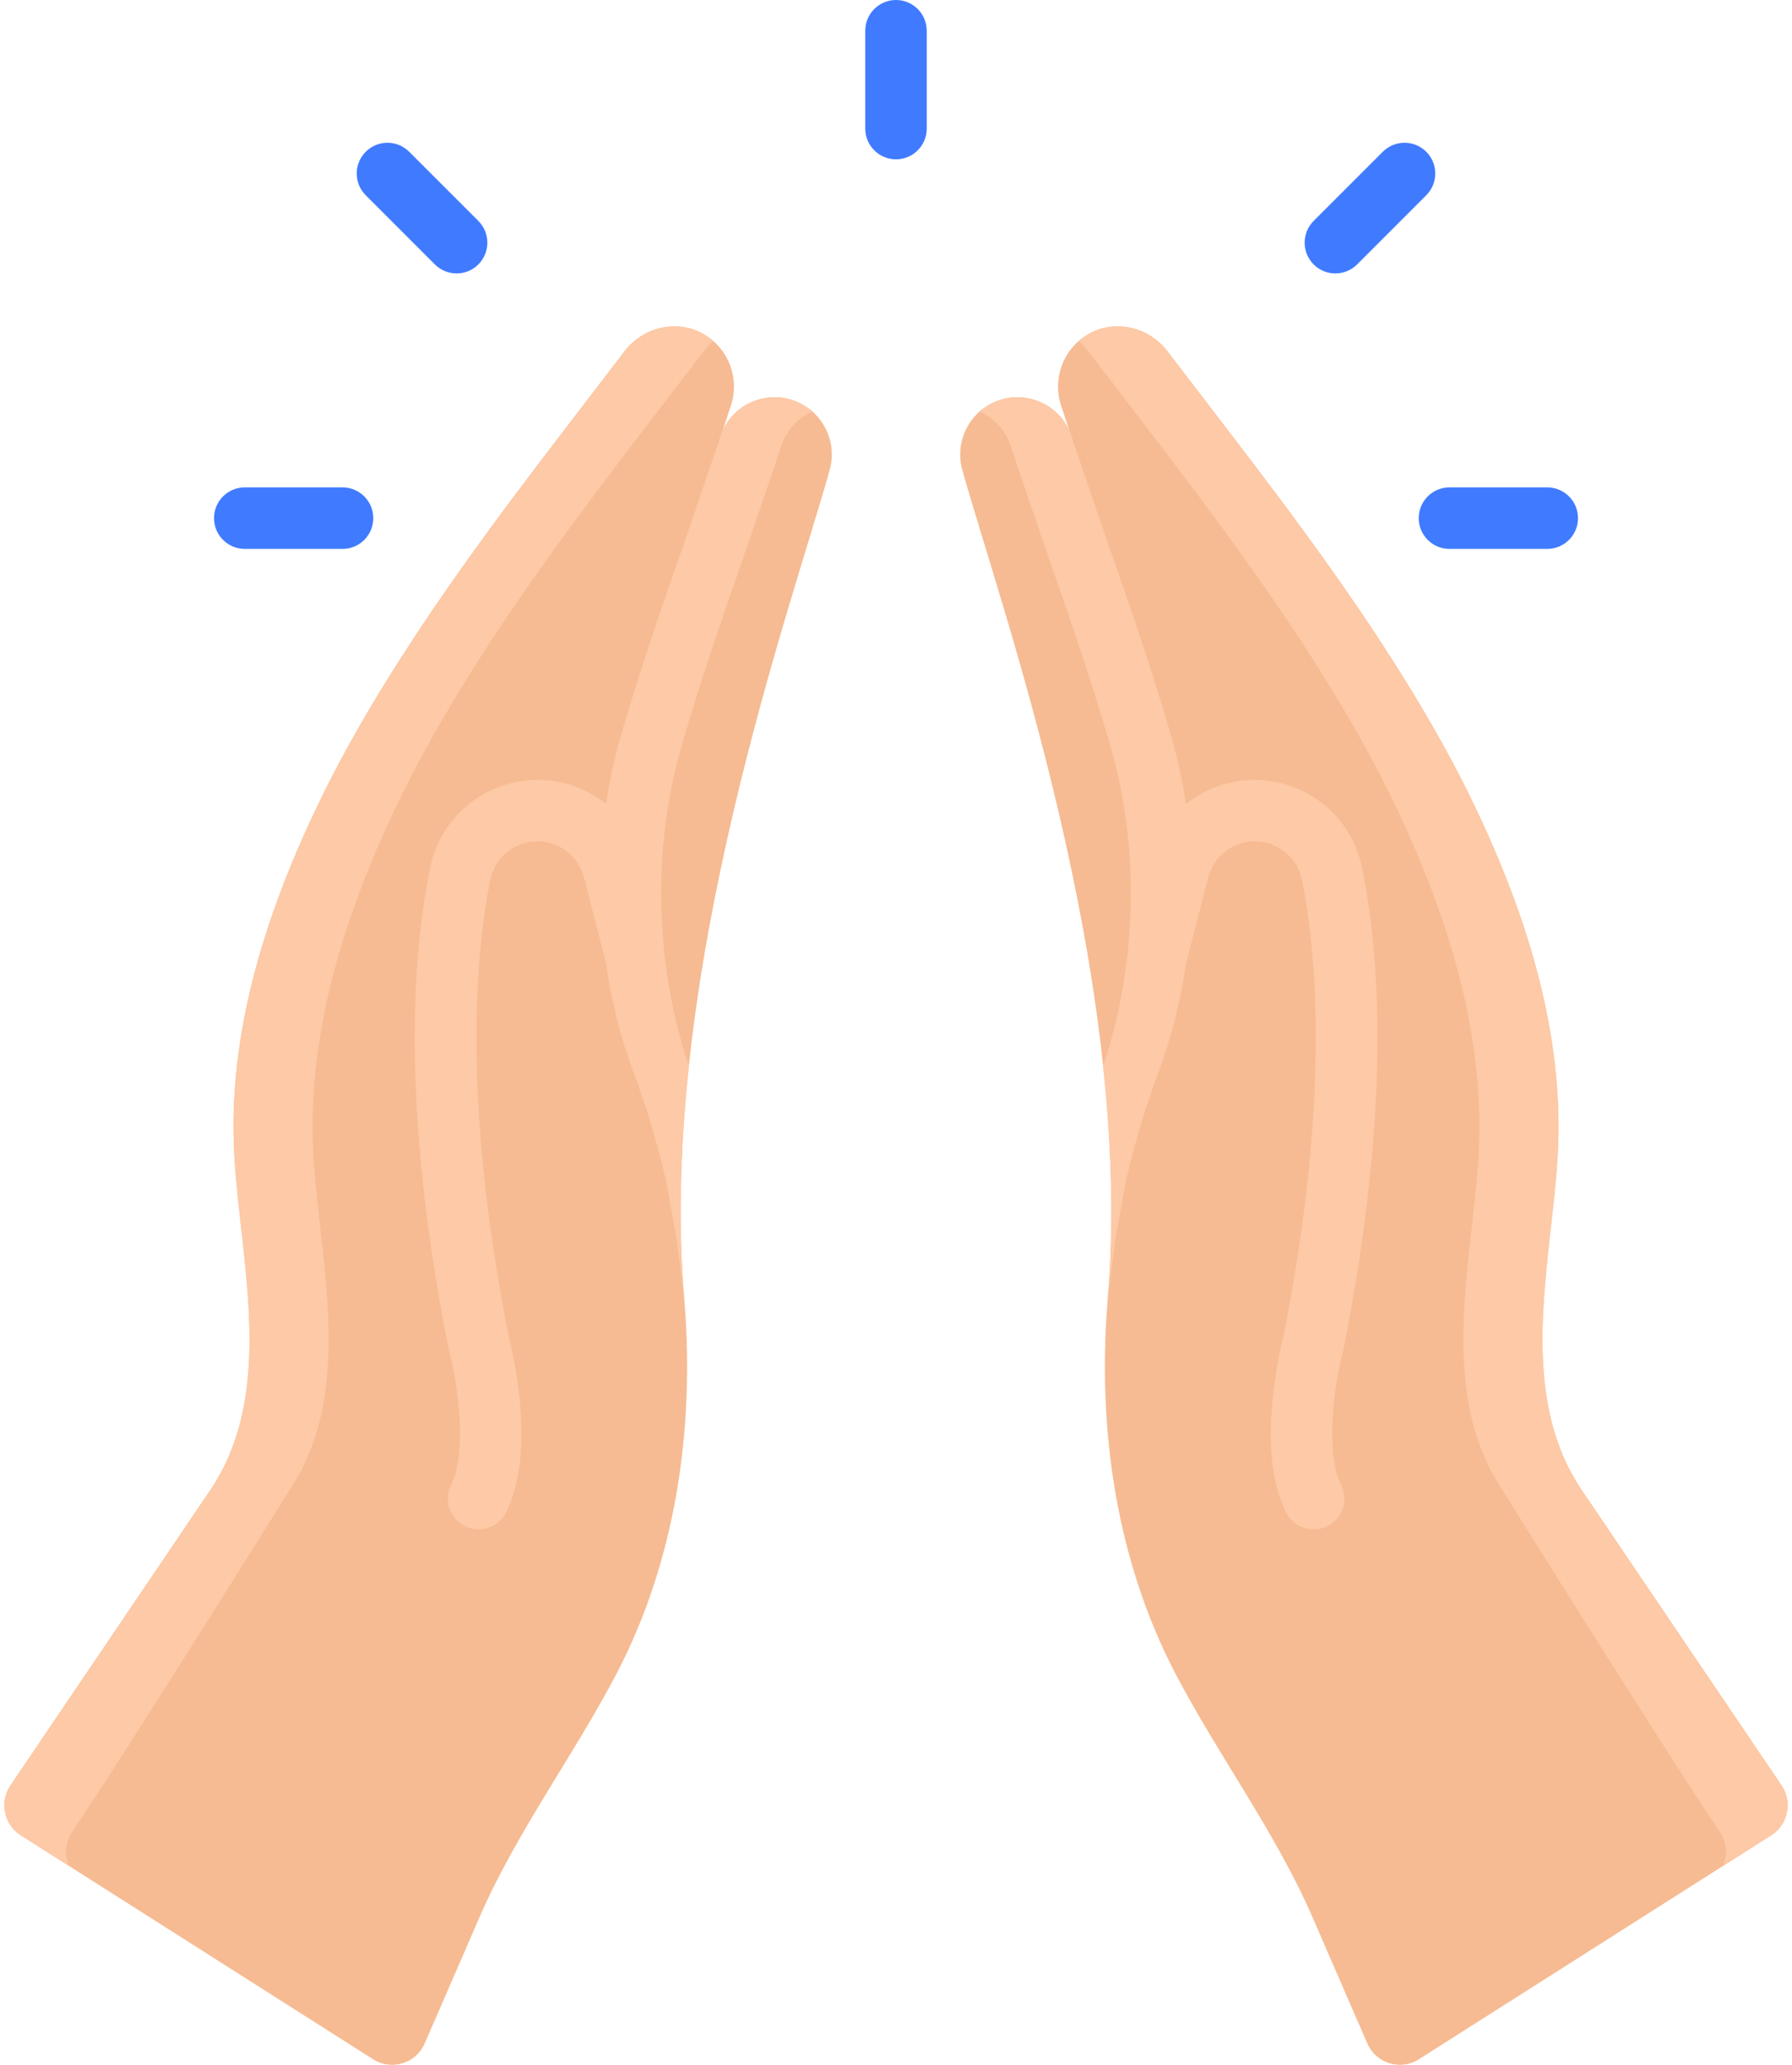 <svg width="79" height="91" viewBox="0 0 79 91" fill="none" xmlns="http://www.w3.org/2000/svg">
<path d="M78.539 78.688C76.118 75.112 69.663 65.574 69.663 65.574C66.867 61.308 68.377 55.701 68.665 51.009C68.996 45.616 67.306 40.316 64.994 35.489C63.811 33.02 62.413 30.657 60.919 28.364C58.007 23.898 54.697 19.716 51.466 15.481C50.643 14.402 49.138 14.049 47.966 14.734C46.87 15.376 46.39 16.68 46.774 17.859C46.894 18.231 47.017 18.604 47.141 18.976C46.586 17.765 45.152 17.168 43.876 17.704C42.708 18.195 42.084 19.476 42.421 20.698C44.012 26.468 50.062 43.133 48.827 57.326L48.828 57.324C48.367 62.976 49.215 68.766 51.805 73.731C53.719 77.399 56.225 80.726 57.879 84.534L60.277 90.058C60.66 90.94 61.74 91.271 62.551 90.755L78.082 80.885C78.826 80.412 79.033 79.418 78.539 78.688Z" fill="#F6BB92"/>
<path d="M51.073 47.253C50.484 48.827 49.994 50.471 49.615 52.157L49.165 54.636L48.827 57.327C49.12 53.955 49.002 50.442 48.63 46.971C50.137 42.488 50.249 37.374 48.952 32.881C48.335 30.755 47.634 28.639 46.908 26.528L45.898 23.617L44.602 19.808C44.398 19.027 43.856 18.438 43.184 18.138C43.384 17.959 43.617 17.813 43.876 17.704C44.196 17.569 44.528 17.506 44.852 17.506C45.959 17.506 46.993 18.243 47.293 19.392L48.587 23.203L49.599 26.114C50.323 28.225 51.026 30.339 51.641 32.468C53.005 37.191 52.812 42.609 51.073 47.253Z" fill="#FDC9A6"/>
<path d="M78.538 78.688C76.119 75.112 69.662 65.574 69.662 65.574C66.867 61.308 68.377 55.701 68.665 51.01C68.995 45.616 67.306 40.316 64.995 35.489C63.811 33.019 62.412 30.657 60.918 28.364C58.007 23.899 54.696 19.716 51.465 15.482C50.643 14.403 49.136 14.049 47.965 14.734C47.814 14.822 47.674 14.924 47.548 15.034C47.705 15.166 47.848 15.314 47.976 15.482C51.207 19.716 54.517 23.899 57.429 28.364C58.923 30.657 60.322 33.019 61.503 35.489C63.816 40.316 65.506 45.616 65.175 51.01C64.886 55.701 63.377 61.308 66.173 65.574C66.173 65.574 73.397 77.161 75.819 80.737C76.129 81.198 76.162 81.763 75.956 82.237L78.083 80.885C78.826 80.412 79.033 79.418 78.538 78.688Z" fill="#FDC9A6"/>
<path d="M52.284 42.488L53.256 38.71C53.483 37.751 54.331 37.08 55.317 37.08C56.317 37.08 57.188 37.786 57.388 38.758C57.993 41.693 58.691 48.206 56.589 58.853C56.526 59.098 56.255 60.197 56.111 61.555C55.883 63.703 56.081 65.418 56.699 66.654C56.936 67.129 57.415 67.404 57.912 67.404C58.115 67.404 58.322 67.357 58.517 67.26C59.186 66.925 59.458 66.111 59.123 65.442C58.416 64.028 58.807 61.052 59.219 59.509C59.227 59.48 59.234 59.45 59.24 59.42C61.334 48.838 60.833 42.046 60.043 38.211C59.584 35.986 57.596 34.37 55.316 34.37C53.068 34.37 51.136 35.898 50.617 38.093L49.728 41.934L52.284 42.488Z" fill="#FDC9A6"/>
<path d="M0.918 80.885L16.449 90.756C17.26 91.271 18.34 90.94 18.723 90.059L21.121 84.535C22.775 80.726 25.281 77.399 27.195 73.732C29.785 68.767 30.633 62.976 30.172 57.324L30.173 57.327C28.938 43.133 34.988 26.469 36.579 20.698C36.916 19.476 36.293 18.195 35.124 17.704C33.848 17.169 32.414 17.766 31.86 18.977C31.983 18.604 32.106 18.232 32.226 17.859C32.61 16.68 32.131 15.376 31.034 14.735C29.863 14.05 28.357 14.403 27.534 15.482C24.303 19.717 20.993 23.899 18.081 28.365C16.587 30.657 15.189 33.02 14.006 35.49C11.694 40.317 10.004 45.617 10.335 51.01C10.623 55.701 12.133 61.309 9.337 65.574C9.337 65.574 2.882 75.112 0.461 78.689C-0.033 79.419 0.174 80.413 0.918 80.885Z" fill="#F6BB92"/>
<path d="M27.926 47.253C28.515 48.827 29.005 50.471 29.384 52.157L29.834 54.636L30.172 57.327C29.879 53.955 29.997 50.442 30.369 46.971C28.862 42.488 28.75 37.374 30.047 32.881C30.663 30.755 31.364 28.639 32.091 26.528L33.101 23.617L34.397 19.808C34.601 19.027 35.143 18.438 35.815 18.138C35.615 17.959 35.382 17.813 35.123 17.704C34.803 17.569 34.471 17.506 34.147 17.506C33.04 17.506 32.006 18.243 31.706 19.392L30.412 23.203L29.4 26.114C28.676 28.225 27.973 30.339 27.358 32.468C25.994 37.191 26.187 42.609 27.926 47.253Z" fill="#FDC9A6"/>
<path d="M0.916 80.885L3.043 82.237C2.837 81.763 2.87 81.198 3.18 80.737C5.602 77.161 12.826 65.574 12.826 65.574C15.622 61.308 14.113 55.7 13.824 51.01C13.493 45.616 15.183 40.316 17.495 35.489C18.677 33.019 20.076 30.657 21.57 28.364C24.481 23.899 27.792 19.716 31.023 15.482C31.151 15.314 31.294 15.166 31.451 15.034C31.325 14.924 31.185 14.822 31.034 14.734C29.863 14.049 28.356 14.403 27.533 15.482C24.302 19.716 20.992 23.899 18.081 28.364C16.587 30.657 15.188 33.019 14.004 35.489C11.693 40.316 10.004 45.615 10.334 51.01C10.622 55.7 12.132 61.308 9.337 65.574C9.337 65.574 2.88 75.111 0.461 78.687C-0.034 79.418 0.174 80.412 0.916 80.885Z" fill="#FDC9A6"/>
<path d="M26.725 42.488L25.753 38.71C25.526 37.751 24.679 37.08 23.693 37.08C22.692 37.08 21.822 37.786 21.621 38.758C21.017 41.693 20.318 48.206 22.42 58.853C22.483 59.098 22.754 60.197 22.898 61.555C23.126 63.703 22.929 65.418 22.311 66.654C22.073 67.129 21.595 67.404 21.098 67.404C20.894 67.404 20.687 67.357 20.492 67.26C19.823 66.925 19.552 66.111 19.886 65.442C20.593 64.028 20.202 61.052 19.79 59.509C19.782 59.48 19.775 59.45 19.769 59.42C17.675 48.838 18.177 42.046 18.966 38.211C19.425 35.986 21.413 34.37 23.693 34.37C25.941 34.37 27.873 35.898 28.392 38.093L29.28 41.934L26.725 42.488Z" fill="#FDC9A6"/>
<path d="M39.5 7.022C38.751 7.022 38.145 6.415 38.145 5.666V1.355C38.145 0.607 38.751 0 39.5 0C40.248 0 40.855 0.607 40.855 1.355V5.666C40.855 6.415 40.248 7.022 39.5 7.022Z" fill="#407BFF"/>
<path d="M20.129 12.051C19.783 12.051 19.436 11.918 19.171 11.654L16.123 8.605C15.593 8.076 15.593 7.218 16.123 6.689C16.652 6.159 17.51 6.159 18.039 6.689L21.088 9.737C21.617 10.267 21.617 11.124 21.088 11.654C20.823 11.918 20.476 12.051 20.129 12.051Z" fill="#407BFF"/>
<path d="M15.101 24.191H10.79C10.041 24.191 9.435 23.584 9.435 22.836C9.435 22.087 10.041 21.48 10.79 21.48H15.101C15.85 21.48 16.456 22.087 16.456 22.836C16.456 23.584 15.849 24.191 15.101 24.191Z" fill="#407BFF"/>
<path d="M68.21 24.191H63.899C63.151 24.191 62.544 23.584 62.544 22.836C62.544 22.087 63.151 21.48 63.899 21.48H68.21C68.959 21.48 69.566 22.087 69.566 22.836C69.566 23.584 68.959 24.191 68.21 24.191Z" fill="#407BFF"/>
<path d="M58.87 12.051C58.523 12.051 58.176 11.918 57.912 11.654C57.382 11.124 57.382 10.266 57.912 9.737L60.96 6.689C61.49 6.159 62.347 6.159 62.877 6.689C63.406 7.218 63.406 8.076 62.877 8.605L59.828 11.654C59.564 11.918 59.217 12.051 58.87 12.051Z" fill="#407BFF"/>
</svg>
